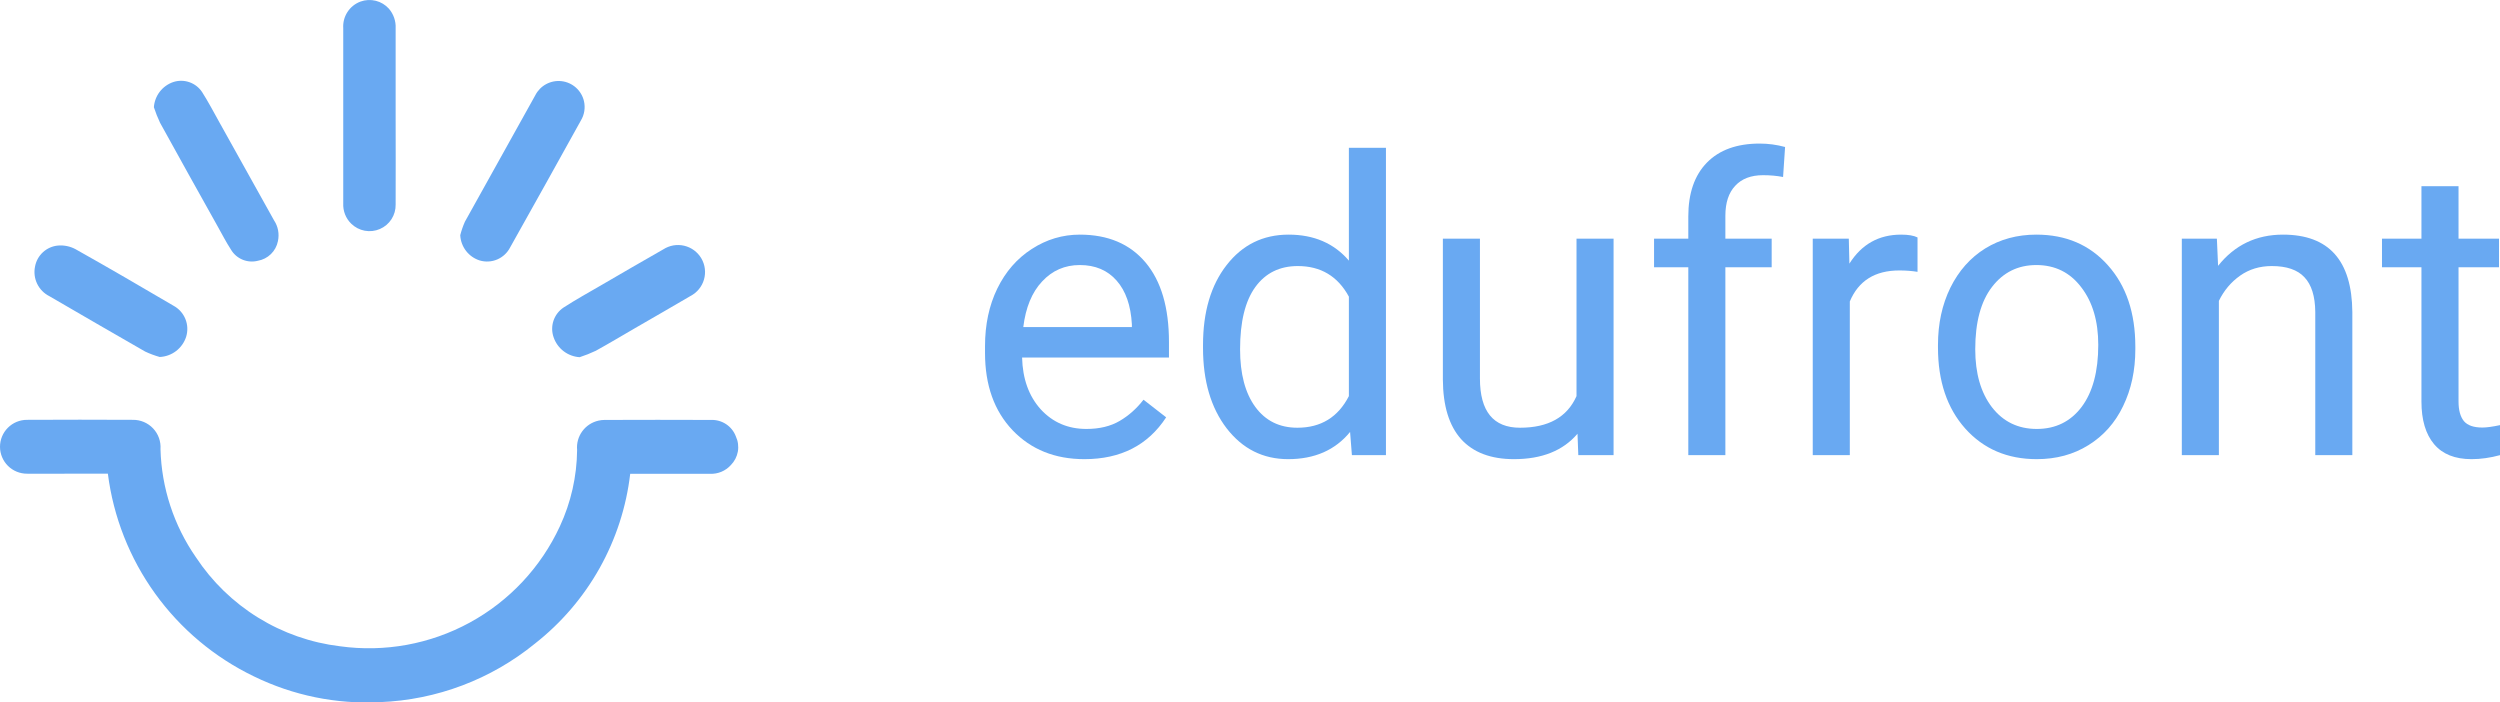 <svg width="121" height="34" viewBox="0 0 121 34" fill="none" xmlns="http://www.w3.org/2000/svg">
<path d="M35.615 21.121C35.524 20.879 35.359 20.672 35.144 20.53C34.928 20.387 34.673 20.315 34.415 20.325C32.696 20.316 30.976 20.32 29.257 20.325C29.159 20.325 29.061 20.336 28.966 20.359C28.65 20.43 28.371 20.613 28.181 20.874C27.99 21.136 27.902 21.458 27.932 21.779C27.92 23.058 27.635 24.319 27.096 25.478C26.18 27.457 24.651 29.09 22.735 30.134C20.818 31.179 18.616 31.58 16.454 31.279C15.049 31.11 13.697 30.637 12.493 29.893C11.289 29.149 10.262 28.153 9.483 26.972C8.413 25.431 7.817 23.611 7.768 21.737C7.781 21.554 7.756 21.371 7.694 21.199C7.633 21.026 7.536 20.869 7.41 20.735C7.285 20.602 7.133 20.497 6.964 20.425C6.796 20.354 6.614 20.318 6.431 20.32C4.721 20.311 3.012 20.311 1.302 20.32C1.131 20.32 0.961 20.355 0.803 20.42C0.645 20.486 0.501 20.583 0.38 20.704C0.259 20.825 0.163 20.969 0.098 21.128C0.033 21.286 -0 21.455 3.73191e-06 21.627C0 21.798 0.035 21.967 0.101 22.125C0.167 22.283 0.263 22.427 0.384 22.547C0.506 22.668 0.65 22.764 0.809 22.829C0.967 22.894 1.137 22.927 1.308 22.927C1.918 22.934 2.527 22.927 3.136 22.927H5.221C5.487 25.021 6.273 27.015 7.507 28.728C8.741 30.441 10.384 31.819 12.287 32.736C14.184 33.663 16.286 34.093 18.395 33.983C21.136 33.876 23.767 32.882 25.892 31.15C27.165 30.151 28.228 28.911 29.019 27.501C29.81 26.09 30.314 24.538 30.502 22.932H30.833C32.012 22.932 33.19 22.932 34.37 22.932C34.557 22.94 34.743 22.906 34.916 22.834C35.089 22.761 35.244 22.652 35.37 22.513C35.548 22.334 35.668 22.105 35.712 21.856C35.756 21.607 35.722 21.35 35.615 21.121Z" fill="#69A9F2"/>
<path d="M17 10.827C17.18 11.003 17.407 11.121 17.654 11.167C17.901 11.213 18.157 11.184 18.387 11.084C18.618 10.985 18.813 10.819 18.949 10.608C19.085 10.396 19.154 10.15 19.149 9.899C19.157 8.467 19.149 7.035 19.149 5.604C19.149 4.191 19.149 2.78 19.149 1.367C19.166 1.021 19.048 0.681 18.821 0.419C18.652 0.232 18.432 0.099 18.188 0.038C17.943 -0.023 17.686 -0.01 17.449 0.076C17.189 0.172 16.966 0.35 16.816 0.583C16.665 0.816 16.594 1.092 16.613 1.368C16.609 4.193 16.609 7.017 16.613 9.841C16.604 10.024 16.634 10.206 16.7 10.376C16.767 10.546 16.869 10.7 17 10.827Z" fill="#69A9F2"/>
<path d="M23.217 12.606C23.499 12.69 23.801 12.672 24.07 12.556C24.34 12.439 24.56 12.232 24.693 11.97C25.84 9.927 26.981 7.88 28.116 5.83C28.285 5.549 28.337 5.214 28.264 4.895C28.206 4.643 28.07 4.415 27.877 4.242C27.684 4.069 27.443 3.96 27.186 3.929C26.928 3.898 26.668 3.947 26.439 4.069C26.211 4.191 26.025 4.38 25.908 4.611C24.77 6.648 23.635 8.687 22.503 10.728C22.409 10.939 22.333 11.158 22.276 11.383C22.289 11.658 22.387 11.923 22.555 12.142C22.723 12.361 22.954 12.523 23.217 12.606Z" fill="#69A9F2"/>
<path d="M10.535 10.957C10.745 11.334 10.944 11.718 11.178 12.08C11.306 12.298 11.502 12.469 11.737 12.567C11.971 12.665 12.231 12.684 12.477 12.622C12.716 12.581 12.937 12.468 13.111 12.299C13.285 12.13 13.404 11.912 13.451 11.675C13.489 11.502 13.492 11.323 13.46 11.15C13.428 10.976 13.36 10.811 13.262 10.663C12.379 9.079 11.496 7.494 10.613 5.91C10.341 5.422 10.081 4.926 9.781 4.455C9.633 4.232 9.416 4.064 9.163 3.977C8.91 3.889 8.635 3.888 8.381 3.973C8.123 4.062 7.897 4.225 7.731 4.441C7.565 4.658 7.467 4.918 7.448 5.19C7.532 5.447 7.632 5.698 7.747 5.943C8.668 7.618 9.602 9.287 10.535 10.957Z" fill="#69A9F2"/>
<path d="M2.388 14.334C3.931 15.233 5.477 16.127 7.025 17.015C7.252 17.122 7.488 17.21 7.73 17.278C8.017 17.265 8.293 17.165 8.521 16.991C8.749 16.817 8.919 16.578 9.008 16.305C9.097 16.021 9.085 15.715 8.973 15.439C8.86 15.163 8.655 14.935 8.392 14.794C6.819 13.87 5.242 12.951 3.651 12.058C3.393 11.921 3.101 11.861 2.81 11.884C2.538 11.908 2.281 12.022 2.08 12.206C1.879 12.39 1.743 12.635 1.695 12.904C1.637 13.185 1.674 13.478 1.799 13.736C1.924 13.995 2.131 14.205 2.388 14.334Z" fill="#69A9F2"/>
<path d="M26.793 16.32C26.883 16.588 27.052 16.824 27.276 16.996C27.501 17.169 27.773 17.27 28.055 17.288C28.321 17.202 28.581 17.098 28.834 16.979C29.478 16.624 30.109 16.245 30.746 15.876C31.637 15.359 32.532 14.849 33.42 14.326C33.577 14.244 33.716 14.132 33.828 13.995C33.941 13.858 34.024 13.699 34.073 13.529C34.122 13.359 34.136 13.181 34.114 13.005C34.093 12.829 34.035 12.66 33.946 12.507C33.856 12.354 33.736 12.221 33.594 12.115C33.452 12.01 33.289 11.935 33.116 11.894C32.944 11.853 32.765 11.848 32.59 11.878C32.416 11.909 32.249 11.975 32.1 12.071C31.101 12.638 30.111 13.216 29.118 13.793C28.499 14.153 27.87 14.5 27.271 14.888C27.044 15.041 26.875 15.264 26.788 15.523C26.702 15.782 26.703 16.062 26.793 16.32Z" fill="#69A9F2"/>
<path d="M52.485 22.223C51.063 22.223 49.906 21.758 49.013 20.828C48.121 19.892 47.675 18.643 47.675 17.08V16.751C47.675 15.711 47.872 14.785 48.267 13.971C48.667 13.151 49.223 12.512 49.935 12.053C50.652 11.588 51.428 11.356 52.262 11.356C53.626 11.356 54.687 11.805 55.443 12.702C56.199 13.6 56.578 14.885 56.578 16.557V17.303H49.469C49.495 18.336 49.796 19.172 50.371 19.811C50.953 20.444 51.69 20.761 52.582 20.761C53.216 20.761 53.752 20.631 54.192 20.373C54.632 20.115 55.016 19.773 55.346 19.346L56.442 20.199C55.562 21.548 54.244 22.223 52.485 22.223ZM52.262 12.828C51.538 12.828 50.93 13.093 50.439 13.622C49.947 14.145 49.644 14.881 49.527 15.831H54.783V15.695C54.732 14.785 54.486 14.081 54.047 13.584C53.607 13.08 53.012 12.828 52.262 12.828Z" fill="#69A9F2"/>
<path d="M58.226 16.702C58.226 15.095 58.608 13.803 59.37 12.828C60.133 11.847 61.132 11.356 62.367 11.356C63.596 11.356 64.569 11.776 65.286 12.615V7.152H67.08V22.029H65.432L65.344 20.906C64.627 21.784 63.628 22.223 62.348 22.223C61.132 22.223 60.14 21.726 59.37 20.731C58.608 19.737 58.226 18.439 58.226 16.838V16.702ZM60.02 16.906C60.02 18.094 60.266 19.023 60.757 19.695C61.249 20.367 61.928 20.702 62.794 20.702C63.932 20.702 64.763 20.192 65.286 19.172V14.358C64.75 13.37 63.925 12.877 62.813 12.877C61.934 12.877 61.249 13.216 60.757 13.893C60.266 14.572 60.02 15.575 60.02 16.906Z" fill="#69A9F2"/>
<path d="M76.351 20.993C75.653 21.813 74.628 22.223 73.277 22.223C72.159 22.223 71.305 21.9 70.717 21.254C70.135 20.602 69.841 19.64 69.835 18.368V11.55H71.629V18.32C71.629 19.908 72.275 20.702 73.568 20.702C74.939 20.702 75.85 20.192 76.303 19.172V11.55H78.097V22.029H76.39L76.351 20.993Z" fill="#69A9F2"/>
<path d="M81.714 22.029V12.935H80.056V11.55H81.714V10.475C81.714 9.351 82.015 8.483 82.616 7.869C83.217 7.256 84.068 6.949 85.167 6.949C85.58 6.949 85.991 7.004 86.398 7.114L86.301 8.567C85.997 8.508 85.674 8.479 85.332 8.479C84.75 8.479 84.3 8.65 83.984 8.993C83.667 9.328 83.508 9.813 83.508 10.445V11.55H85.749V12.935H83.508V22.029H81.714Z" fill="#69A9F2"/>
<path d="M92.808 13.157C92.537 13.112 92.243 13.09 91.926 13.09C90.749 13.09 89.951 13.59 89.531 14.591V22.029H87.737V11.55H89.482L89.511 12.76C90.1 11.824 90.934 11.356 92.013 11.356C92.362 11.356 92.627 11.401 92.808 11.492V13.157Z" fill="#69A9F2"/>
<path d="M93.798 16.693C93.798 15.666 93.998 14.743 94.399 13.923C94.806 13.102 95.369 12.47 96.086 12.024C96.811 11.579 97.635 11.356 98.559 11.356C99.988 11.356 101.142 11.85 102.021 12.838C102.907 13.826 103.35 15.14 103.35 16.78V16.906C103.35 17.926 103.153 18.843 102.758 19.656C102.371 20.463 101.811 21.093 101.081 21.545C100.357 21.997 99.523 22.223 98.579 22.223C97.156 22.223 96.002 21.729 95.117 20.741C94.237 19.753 93.798 18.446 93.798 16.819V16.693ZM95.602 16.906C95.602 18.068 95.87 19.001 96.406 19.705C96.95 20.409 97.674 20.761 98.579 20.761C99.49 20.761 100.214 20.405 100.751 19.695C101.288 18.978 101.556 17.977 101.556 16.693C101.556 15.543 101.281 14.614 100.732 13.903C100.189 13.187 99.464 12.828 98.559 12.828C97.674 12.828 96.959 13.18 96.416 13.884C95.873 14.588 95.602 15.595 95.602 16.906Z" fill="#69A9F2"/>
<path d="M107.297 11.55L107.355 12.867C108.157 11.86 109.204 11.356 110.497 11.356C112.715 11.356 113.833 12.605 113.853 15.104V22.029H112.059V15.095C112.052 14.339 111.878 13.78 111.535 13.419C111.199 13.057 110.672 12.877 109.954 12.877C109.372 12.877 108.862 13.031 108.422 13.341C107.982 13.651 107.64 14.058 107.394 14.562V22.029H105.6V11.55H107.297Z" fill="#69A9F2"/>
<path d="M118.993 9.012V11.55H120.952V12.935H118.993V19.434C118.993 19.853 119.08 20.17 119.254 20.383C119.429 20.589 119.726 20.693 120.147 20.693C120.353 20.693 120.638 20.654 121 20.576V22.029C120.528 22.158 120.069 22.223 119.623 22.223C118.821 22.223 118.217 21.981 117.809 21.497C117.402 21.012 117.198 20.325 117.198 19.434V12.935H115.288V11.55H117.198V9.012H118.993Z" fill="#69A9F2"/>
</svg>
